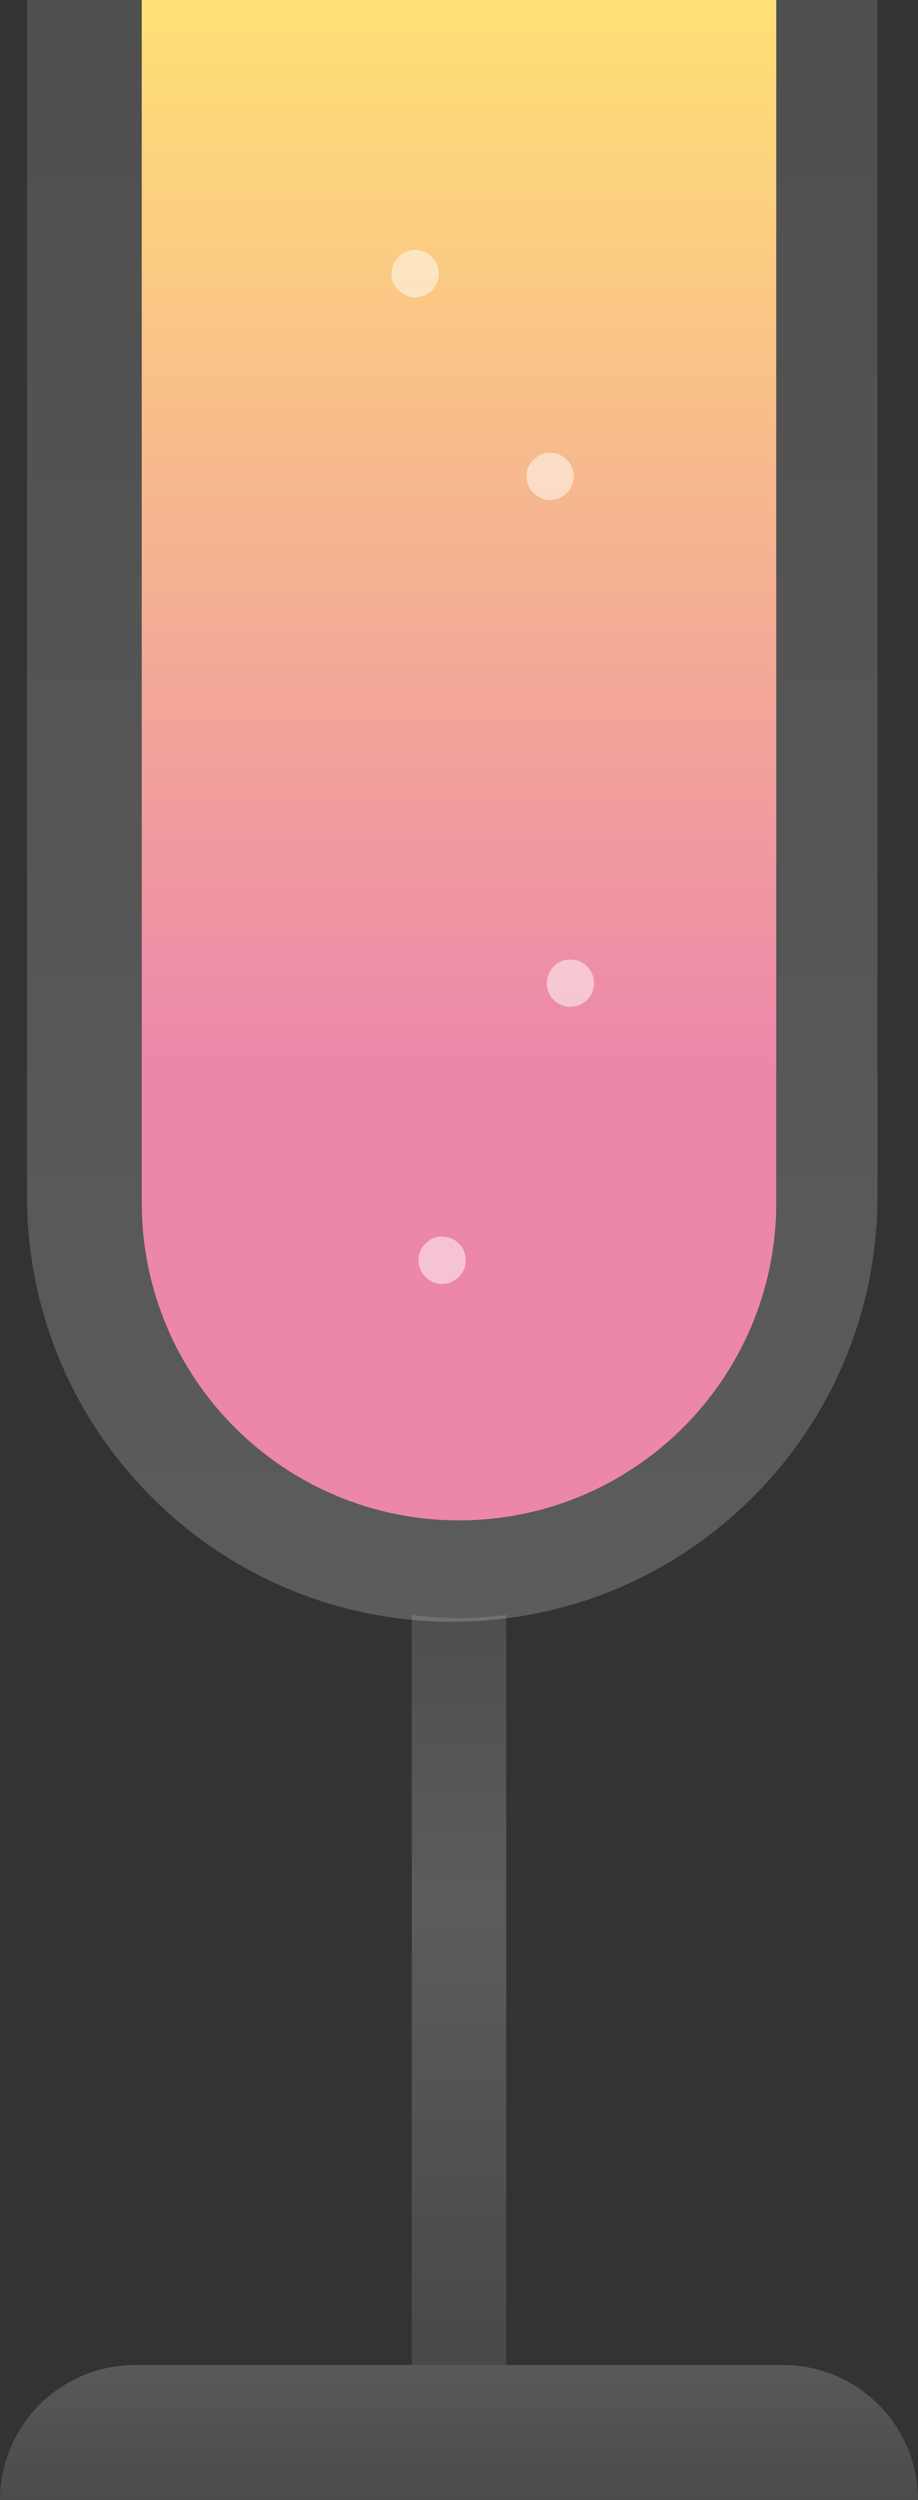 <svg width="136" height="370" viewBox="0 0 136 370" fill="none" xmlns="http://www.w3.org/2000/svg">
<rect x="0" y="0" width="136" height="370" fill="#333333" stroke="none"/>
<path d="M0 370C0 358.954 8.954 350 20 350H116C127.046 350 136 358.954 136 370H0Z" fill="url(#paint0_linear_62_849)" fill-opacity="0.2"/>
<path d="M61 239C61 239 65.266 239.5 68 239.5C70.734 239.5 75 239 75 239V350H61V239Z" fill="url(#paint1_linear_62_849)" fill-opacity="0.2"/>
<path d="M4 0H130V177C130 211.794 101.794 240 67 240C32.206 240 4 211.794 4 177V0Z" fill="url(#paint2_linear_62_849)" fill-opacity="0.2"/>
<path d="M21 0H115V178C115 203.957 93.957 225 68 225C42.043 225 21 203.957 21 178V0Z" fill="url(#paint3_linear_62_849)"/>
<circle cx="84.5" cy="145.5" r="3.5" fill="white" fill-opacity="0.5"/>
<circle cx="81.5" cy="70.5" r="3.5" fill="white" fill-opacity="0.5"/>
<circle cx="61.5" cy="40.5" r="3.5" fill="white" fill-opacity="0.5"/>
<circle cx="65.5" cy="186.5" r="3.5" fill="white" fill-opacity="0.5"/>
<defs>
<linearGradient id="paint0_linear_62_849" x1="68" y1="350" x2="68" y2="405.294" gradientUnits="userSpaceOnUse">
<stop stop-color="white" stop-opacity="0.92"/>
<stop offset="1" stop-color="white" stop-opacity="0"/>
</linearGradient>
<linearGradient id="paint1_linear_62_849" x1="68" y1="151.944" x2="68" y2="350" gradientUnits="userSpaceOnUse">
<stop stop-color="white" stop-opacity="0"/>
<stop offset="0.656" stop-color="white"/>
<stop offset="0.99" stop-color="white" stop-opacity="0.53"/>
</linearGradient>
<linearGradient id="paint2_linear_62_849" x1="67" y1="0" x2="67" y2="240" gradientUnits="userSpaceOnUse">
<stop stop-color="white" stop-opacity="0.68"/>
<stop offset="1" stop-color="white"/>
</linearGradient>
<linearGradient id="paint3_linear_62_849" x1="68" y1="0" x2="68" y2="225" gradientUnits="userSpaceOnUse">
<stop stop-color="#FFE175"/>
<stop offset="0.708" stop-color="#EC86AB"/>
</linearGradient>
</defs>
</svg>
